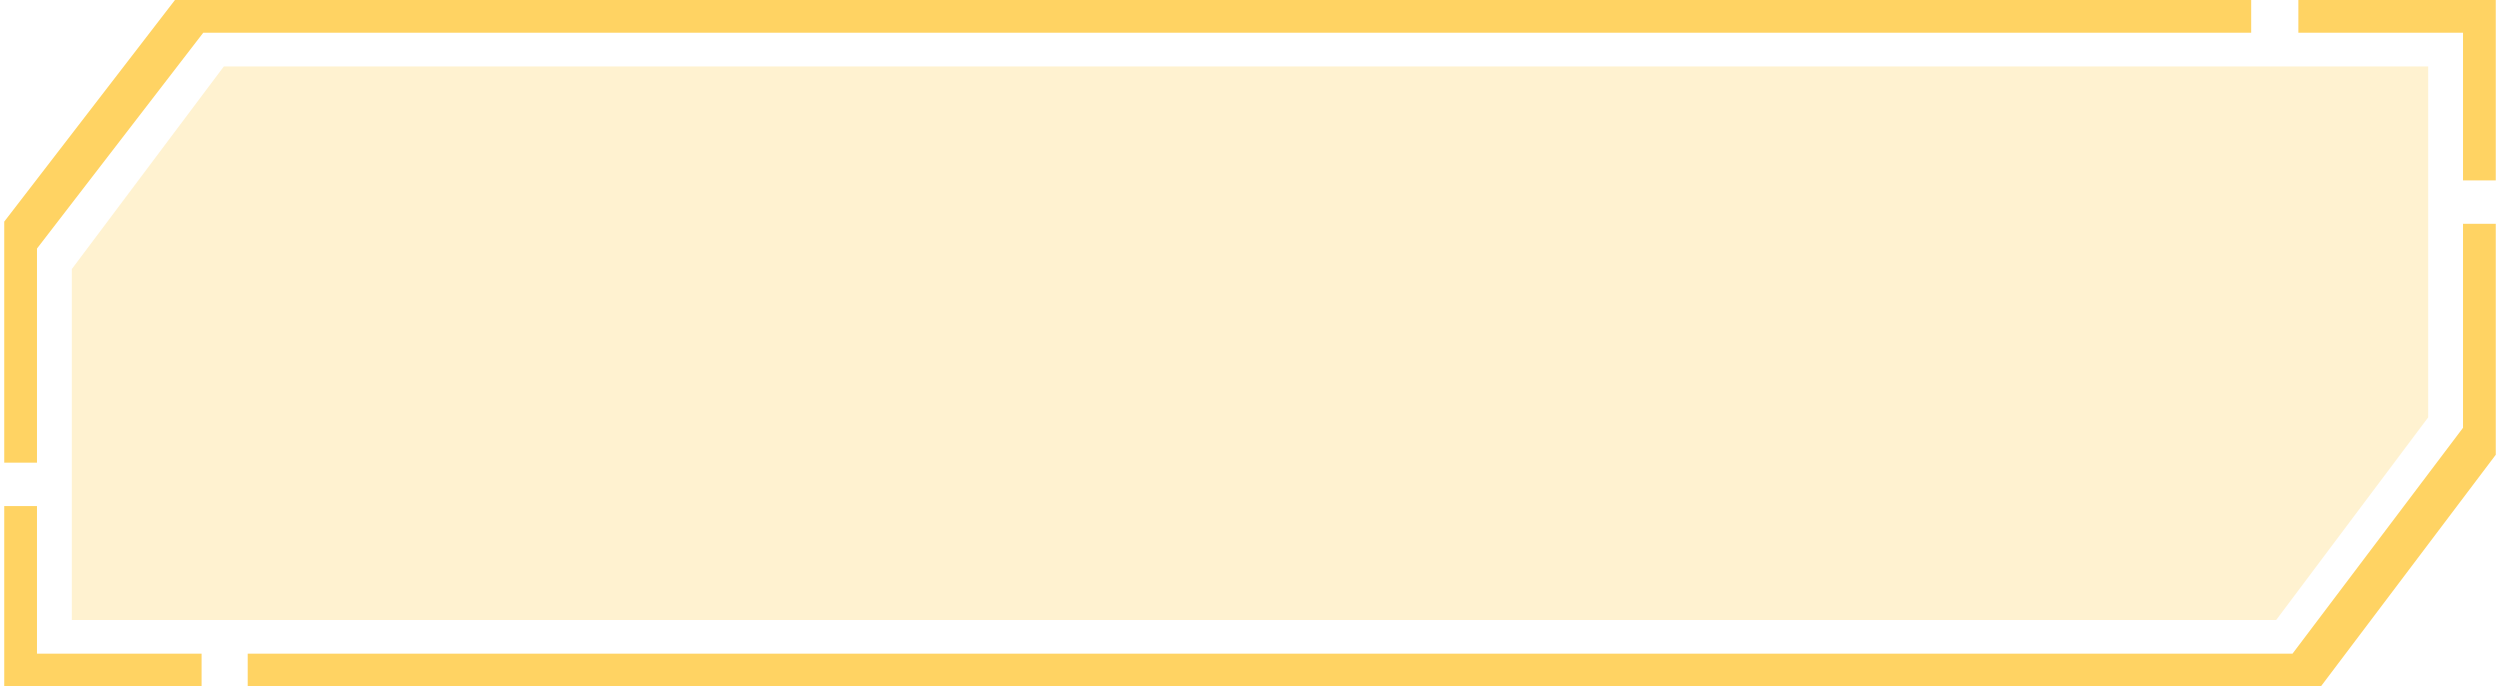 <svg width="295" height="81" viewBox="0 0 295 81" fill="none" xmlns="http://www.w3.org/2000/svg">
<g clip-path="url(#clip0_10_71)">
<path d="M265.64 1.364H22.751L1.864 28.477V54.591" stroke="#FFD363" stroke-width="5" stroke-miterlimit="10"/>
<path d="M1.864 59.714V79.636H23.788" stroke="#FFD363" stroke-width="5" stroke-miterlimit="10"/>
<path d="M26.413 7.839L8.474 31.75V73.161H268.587L286.526 49.25V7.839H26.413Z" fill="#FFD363" fill-opacity="0.3"/>
<path d="M29.229 79.636H271.758L293.136 51.318V26.409" stroke="#FFD363" stroke-width="5" stroke-miterlimit="10"/>
<path d="M293.136 21.287V1.364H271.207" stroke="#FFD363" stroke-width="5" stroke-miterlimit="10"/>
</g>
<defs>
<clipPath id="clip0_10_71">
<rect width="294" height="81" fill="white" transform="translate(0.5)"/>
</clipPath>
</defs>
</svg>
